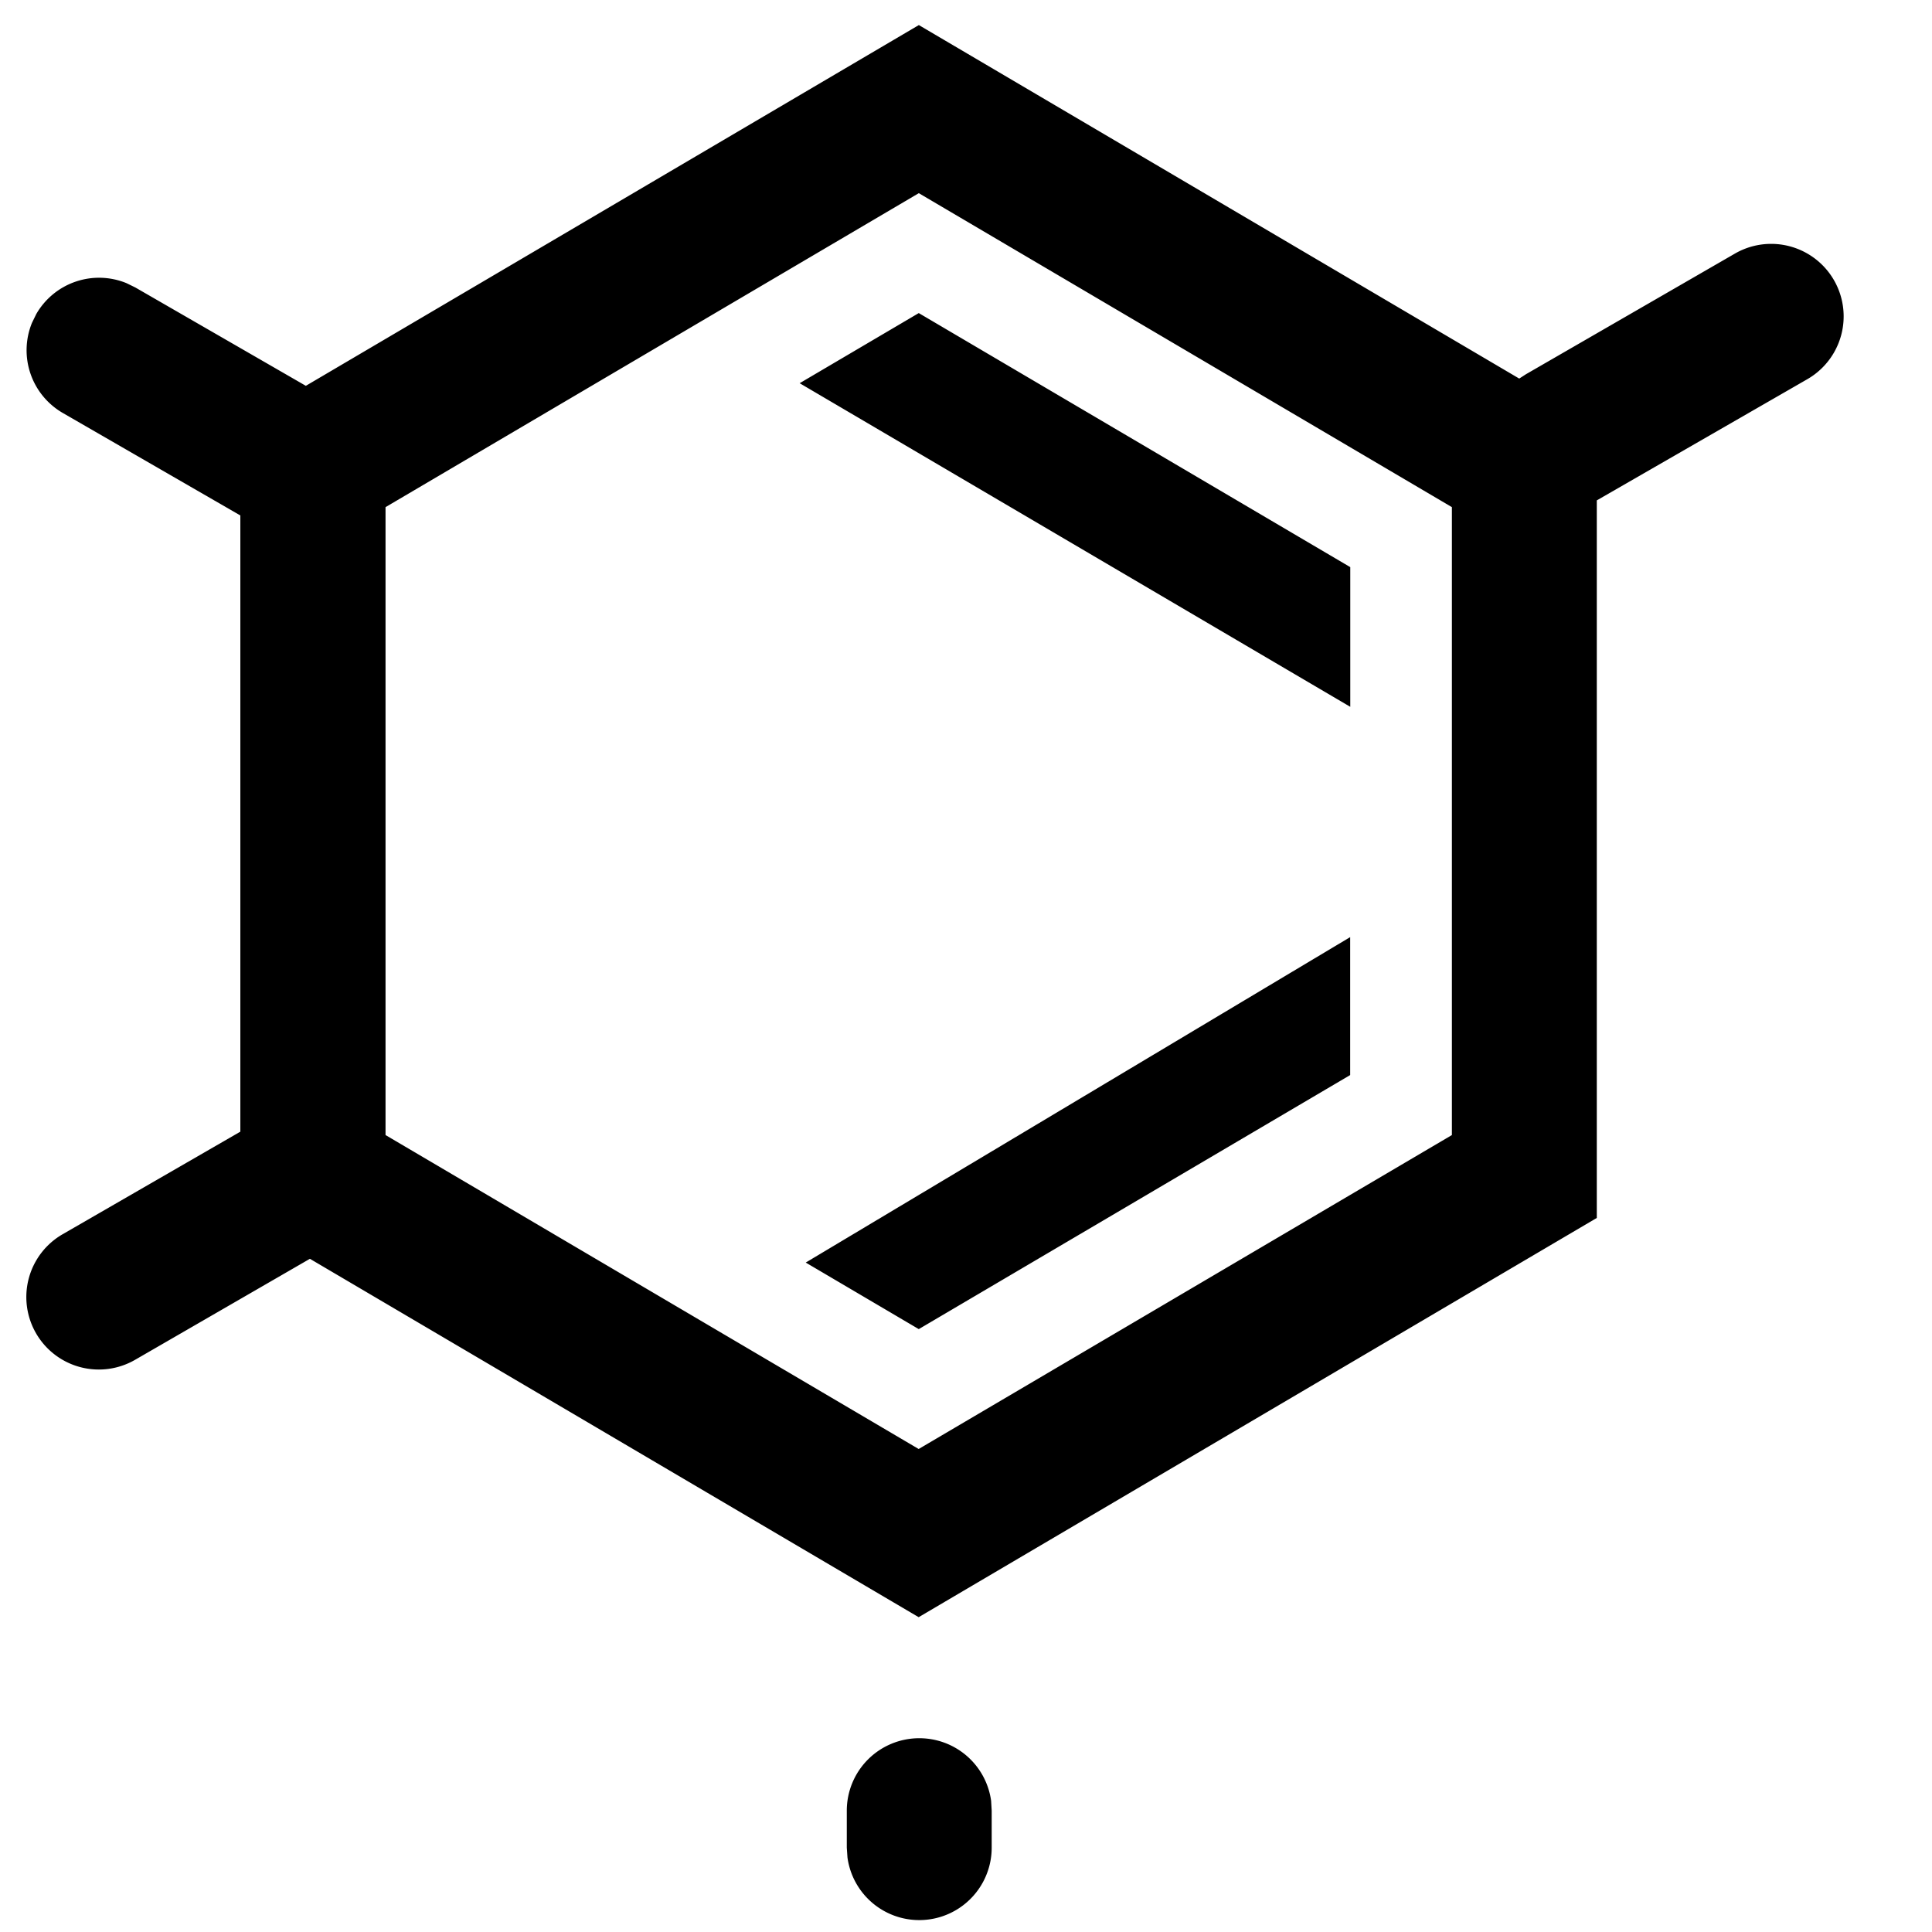 <svg viewBox="0 0 20 20" xmlns="http://www.w3.org/2000/svg"><path d="M9.516 17.994a.75.75 0 0 1 .744.648l.006.102v.383a.75.75 0 0 1-1.493.102l-.007-.102v-.383a.75.75 0 0 1 .75-.75zM9.511.259l6.216 3.66.068-.044 2.165-1.25a.75.75 0 0 1 .75 1.3L16.53 5.18v7.428l-7.02 4.133-6.302-3.71-1.81 1.046a.75.75 0 0 1-.75-1.3l1.84-1.062V5.336L.65 4.275a.75.75 0 0 1-.319-.933l.045-.092a.75.75 0 0 1 .933-.319l.092.045 1.765 1.018L9.511.26zm0 1.741-5.52 3.25v6.5L9.51 15l5.52-3.25v-6.5L9.512 2zm4.466 7.701v1.428l-4.466 2.63-1.17-.689 5.636-3.369zm-4.466-6.46 4.467 2.63v1.446l-5.7-3.35 1.233-.726z"/></svg>